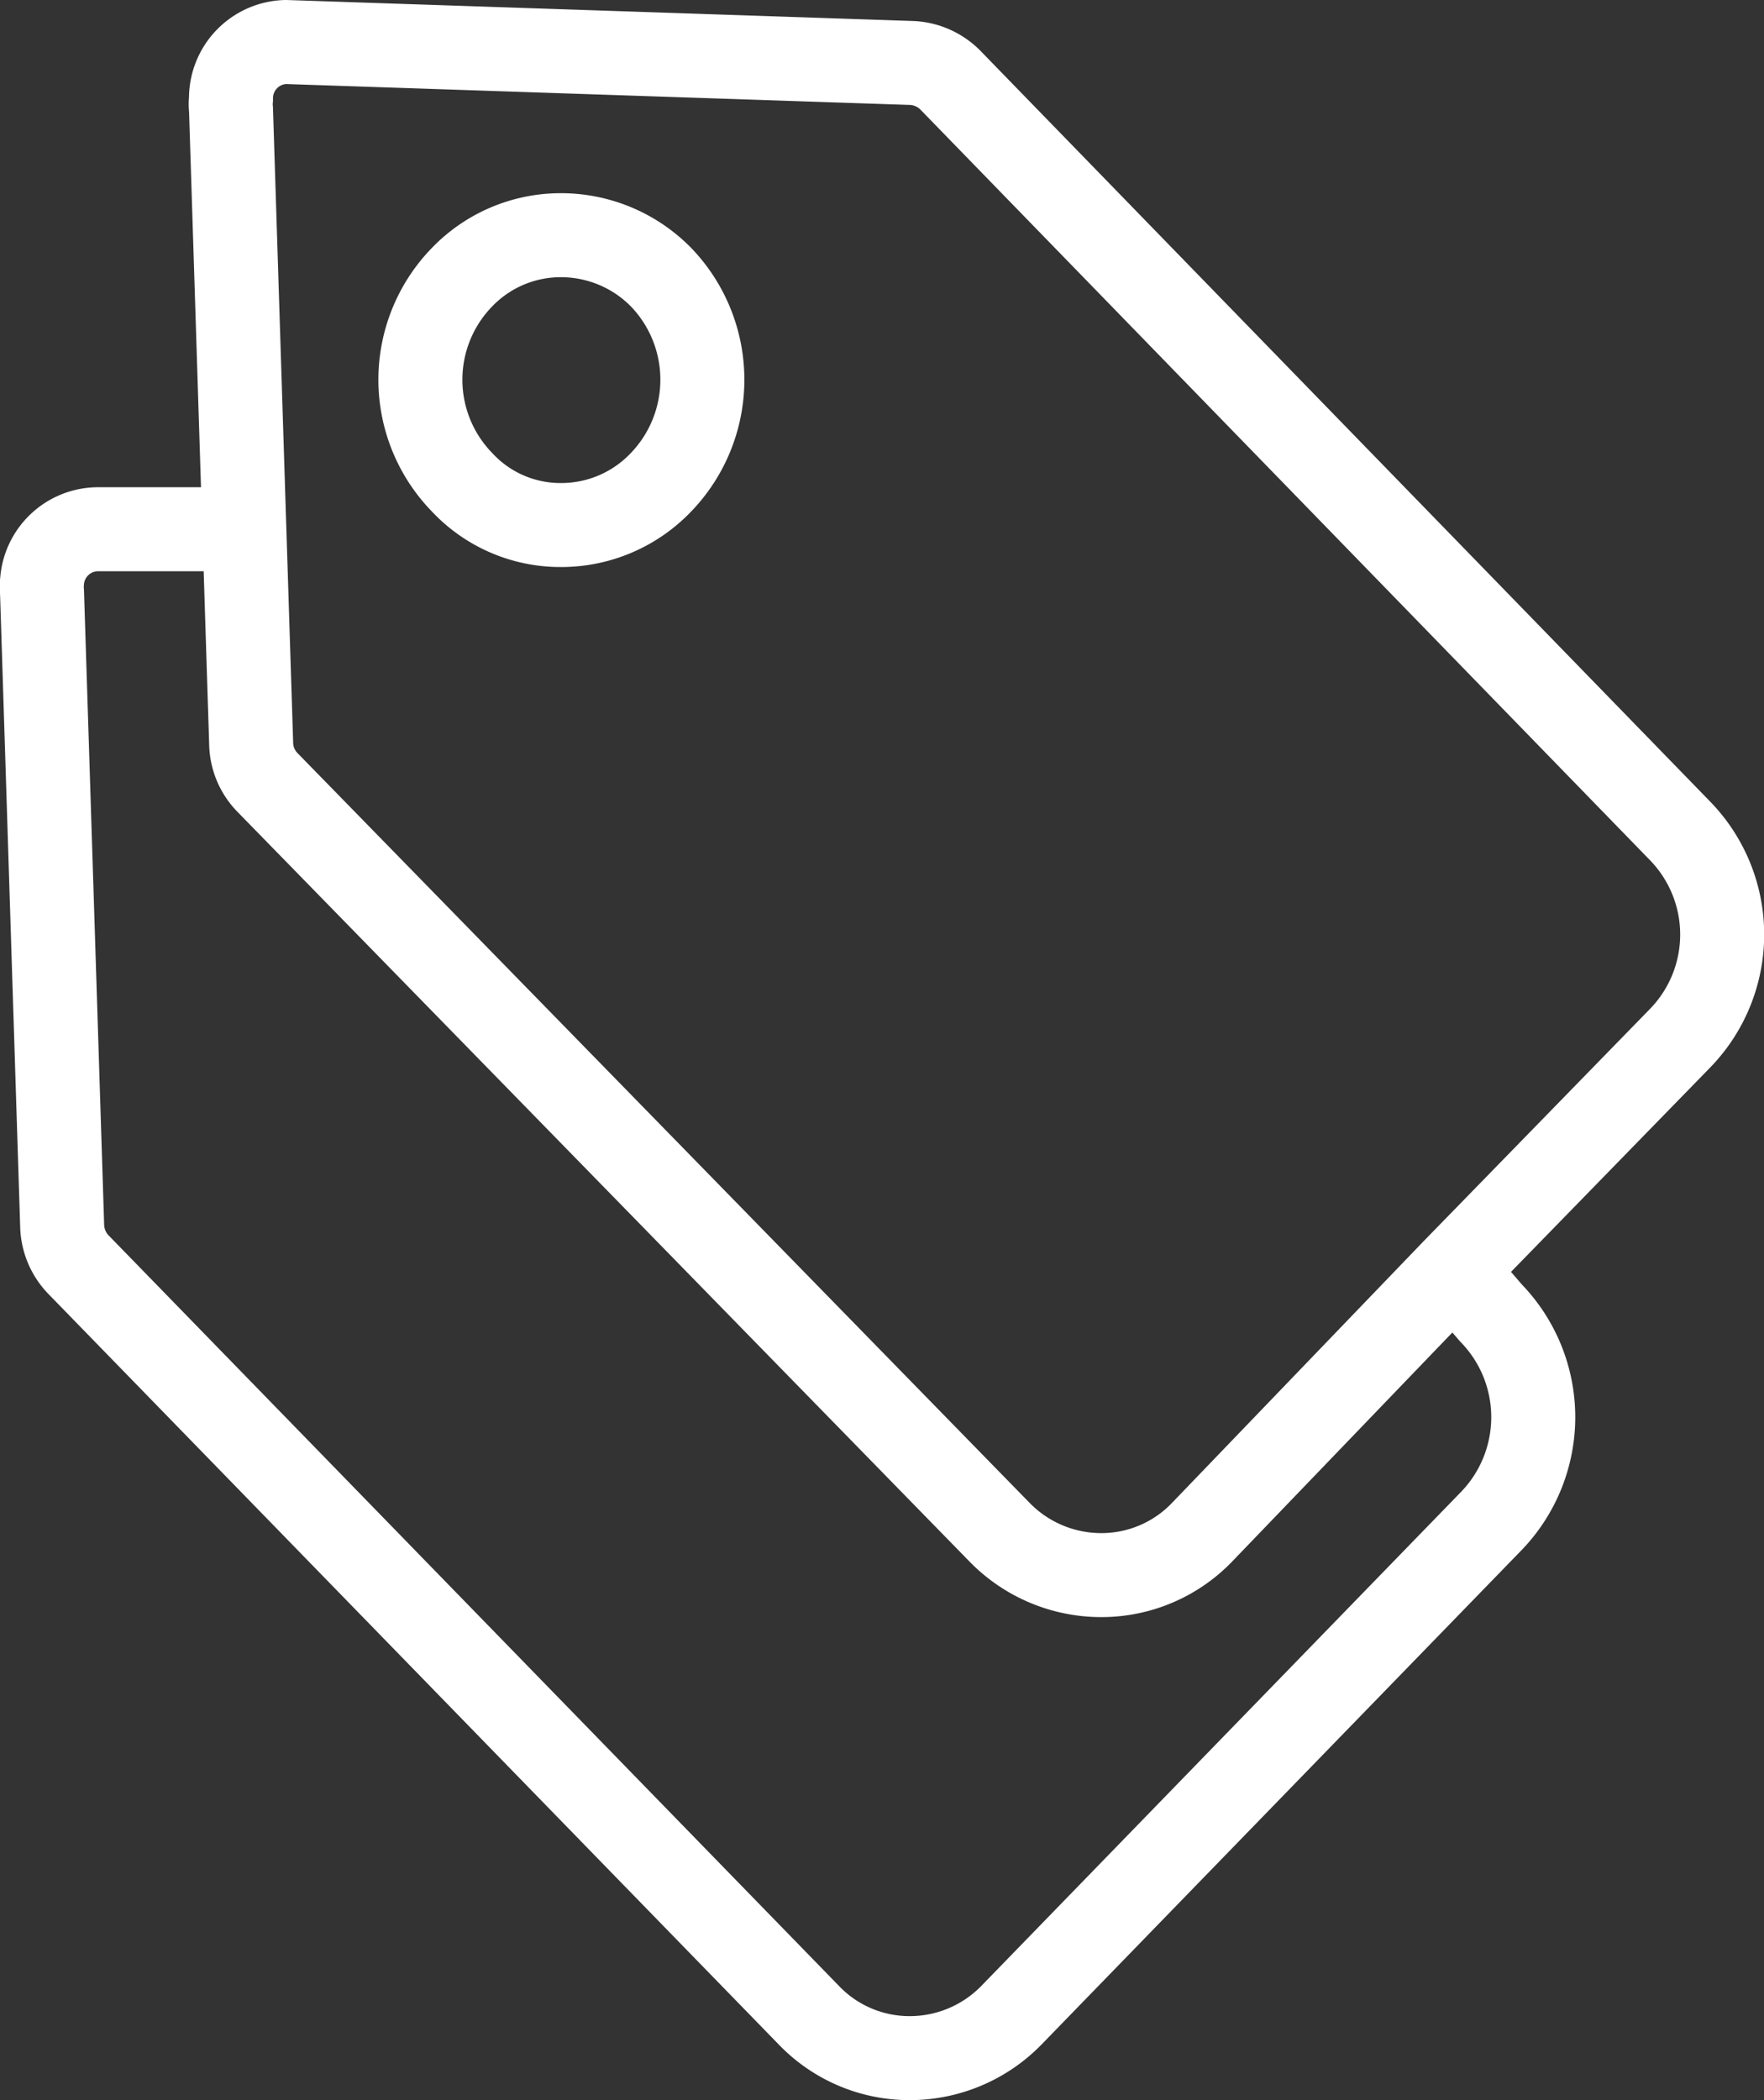 <svg id="Warstwa_1" data-name="Warstwa 1" xmlns="http://www.w3.org/2000/svg" viewBox="0 0 21 25"><rect x="0" y="0" width="21" height="25" fill="#333333" stroke="none"/><defs><style>.cls-1{fill:none;stroke:#fff;stroke-linejoin:round;}</style></defs><path class="cls-1" d="M3.41,6.8l-1.75,0A.67.67,0,0,0,1,7.43a.37.37,0,0,0,0,.11l.24,7.55a.69.69,0,0,0,.19.46l8.7,8.94a1.66,1.66,0,0,0,1.2.51,1.69,1.69,0,0,0,1.21-.51l5.71-5.88a1.78,1.78,0,0,0,0-2.48l-.44-.51m0,0-3,3.12a1.66,1.66,0,0,1-1.2.51,1.69,1.69,0,0,1-1.21-.51L3.68,9.81a.68.68,0,0,1-.19-.46L3.25,1.8a.49.49,0,0,1,0-.12A.67.67,0,0,1,3.9,1l7.46.25a.69.69,0,0,1,.45.2l8.69,8.94a1.77,1.77,0,0,1,0,2.47ZM7.15,3.3A1.63,1.63,0,0,0,6,3.8,1.75,1.75,0,0,0,6,6.24a1.6,1.6,0,0,0,1.18.51,1.64,1.64,0,0,0,1.19-.51,1.76,1.76,0,0,0,0-2.44A1.67,1.67,0,0,0,7.15,3.3Z" transform="translate(-0.5 -0.5)"/></svg>